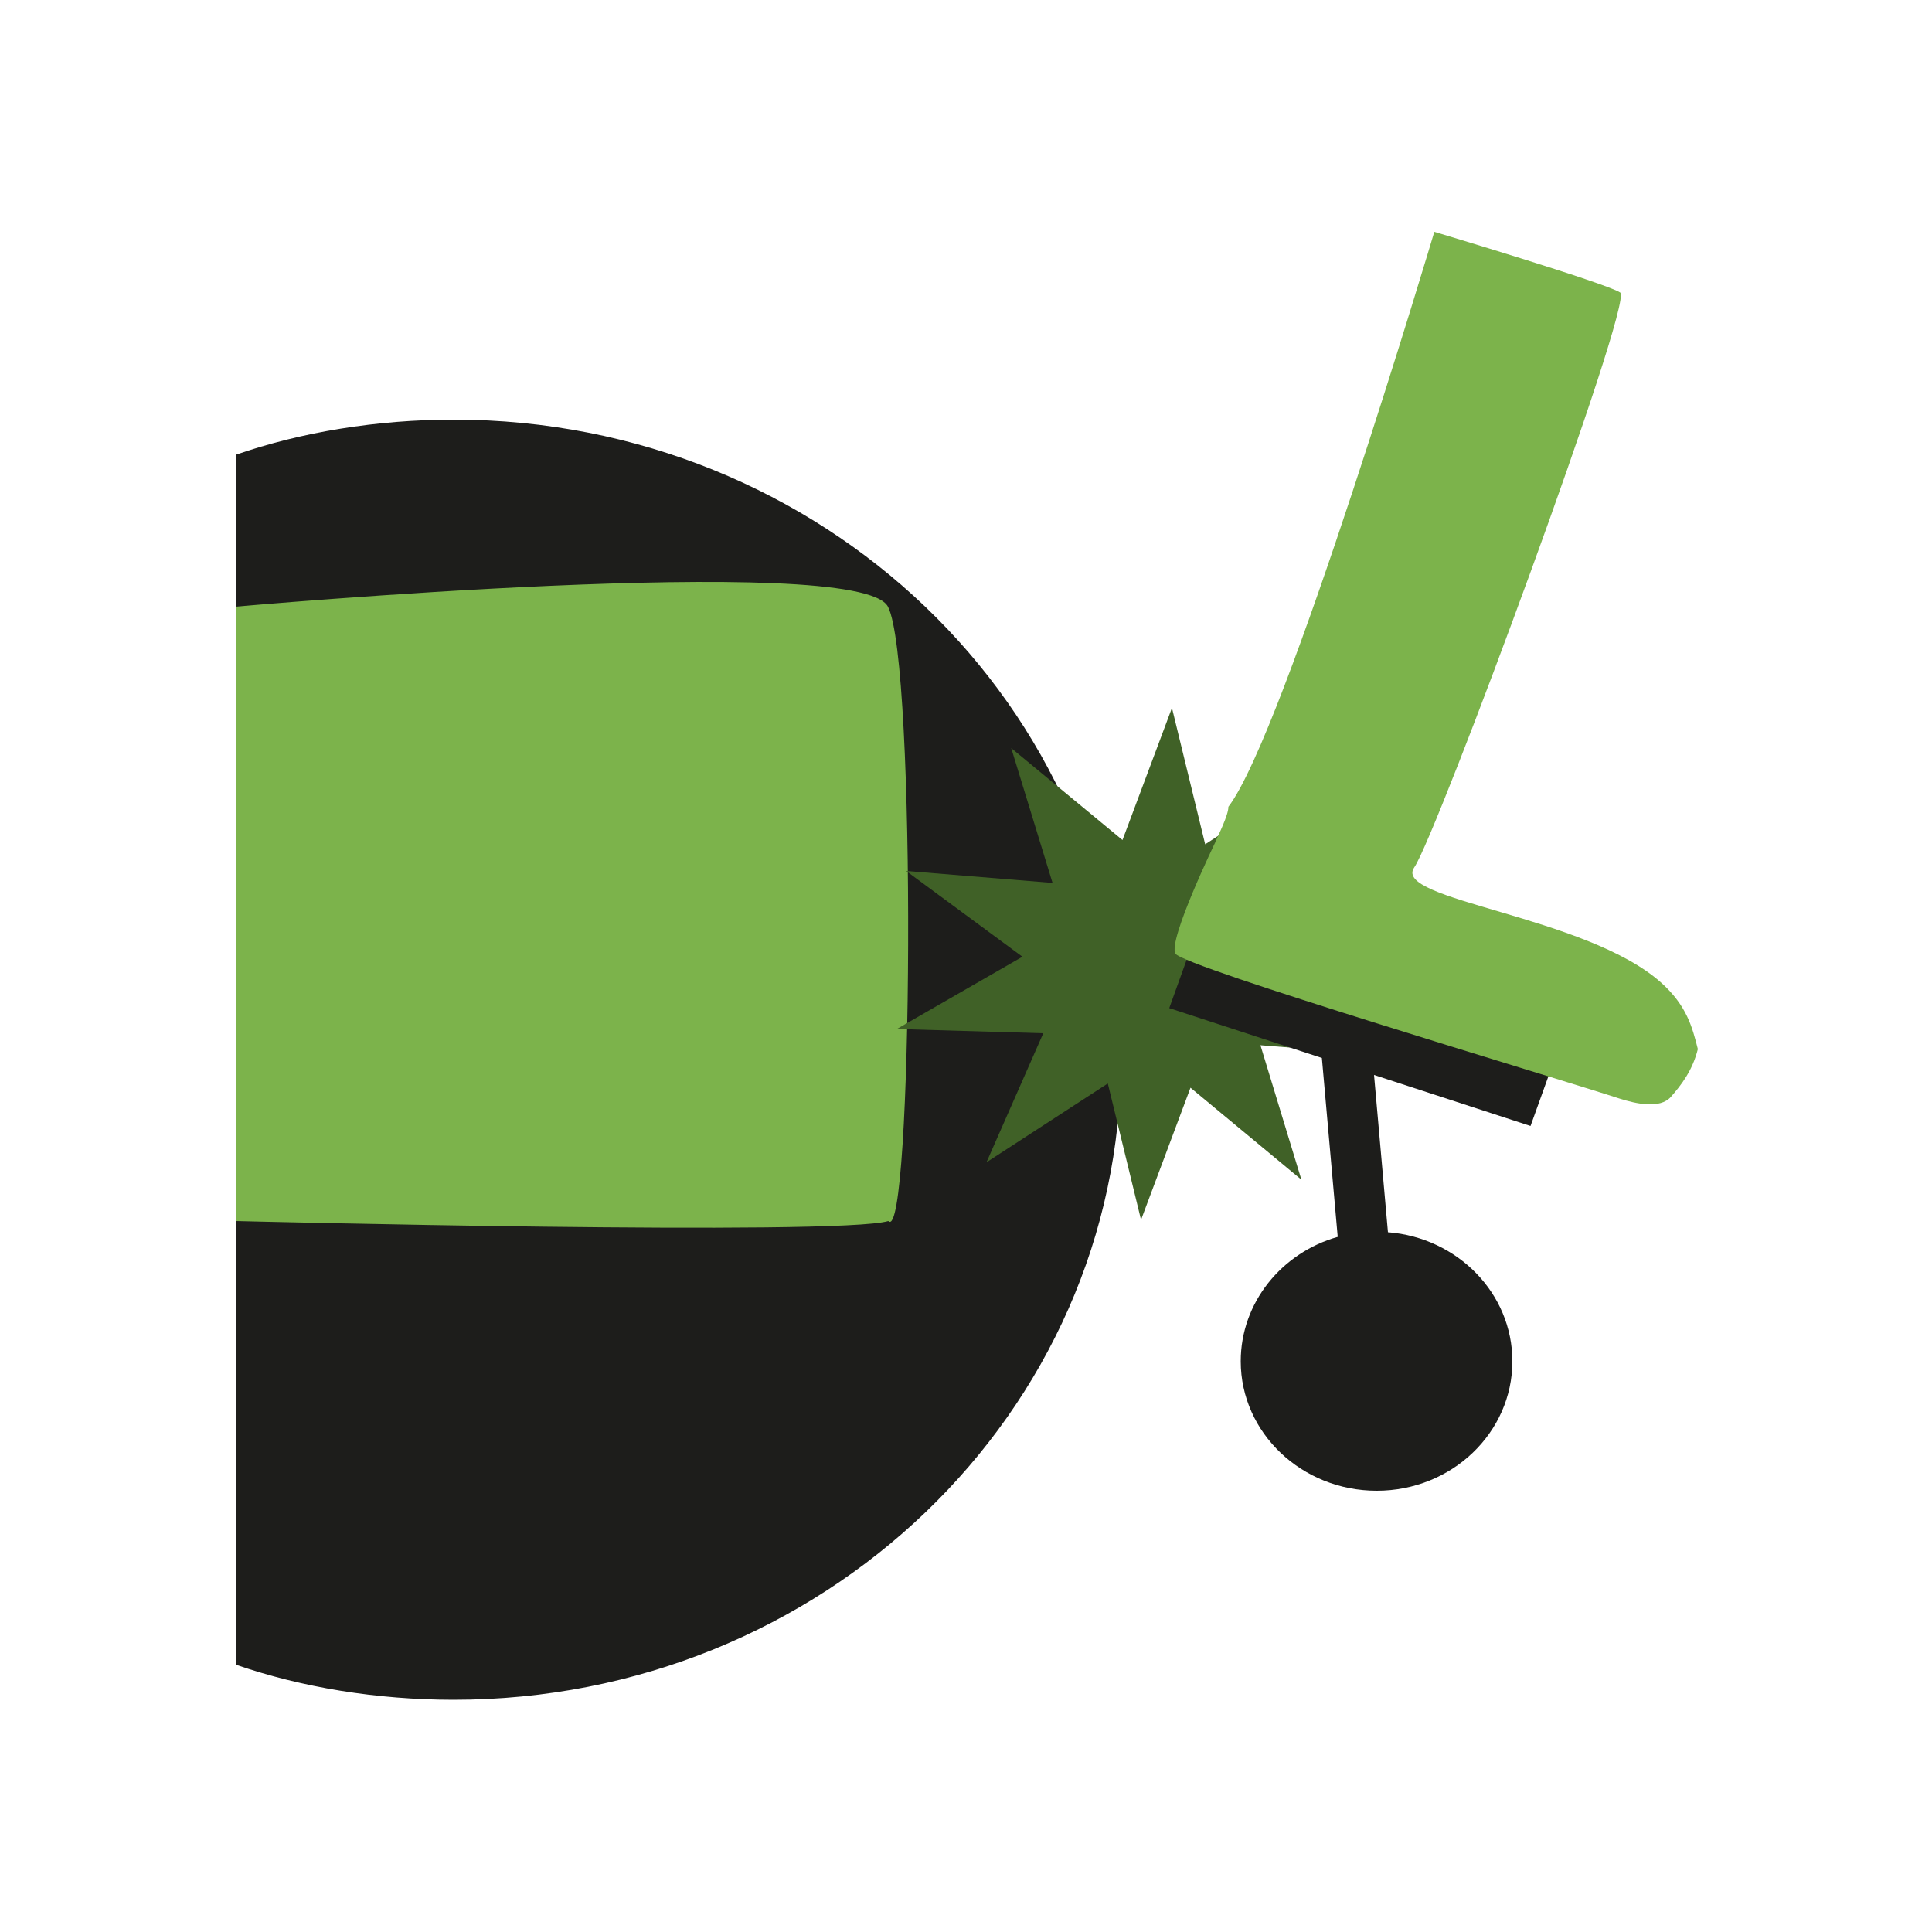 <?xml version="1.0" encoding="utf-8"?>
<!-- Generator: Adobe Illustrator 17.1.0, SVG Export Plug-In . SVG Version: 6.00 Build 0)  -->
<!DOCTYPE svg PUBLIC "-//W3C//DTD SVG 1.1//EN" "http://www.w3.org/Graphics/SVG/1.1/DTD/svg11.dtd">
<svg version="1.1" id="Ebene_1" xmlns="http://www.w3.org/2000/svg" xmlns:xlink="http://www.w3.org/1999/xlink" x="0px" y="0px"
	 viewBox="0 0 500 500" enable-background="new 0 0 500 500" xml:space="preserve">
<g id="Ebene_1_1_">
</g>
<g id="Ebene_4">
</g>
<g id="Ebene_2">
</g>
<g>
	<path fill="#1D1D1B" d="M117.4,108.6c-19.8,0-39.4,3.2-56.4,9.1v313.1c17,5.9,36.6,9.1,56.4,9.1c95.4,0,172.7-74.2,172.7-165.7
		C290.2,182.8,212.8,108.6,117.4,108.6z"/>
	<path fill="#7CB34B" d="M229.8,157c-7.5-14.4-168.8,0-168.8,0v159c0,0,156,3.9,168.9,0C236.2,322.7,237.3,171.4,229.8,157z"/>
	<polygon fill="#406127" points="336.8,305.3 308.1,281.5 295.3,315.7 286.7,280.4 255.3,300.8 270,267.4 232.1,266.3 264.6,247.6 
		234.5,225.4 272.4,228.5 261.7,193.6 290.5,217.4 303.3,183.2 311.9,218.5 343.3,198.1 328.5,231.5 366.5,232.6 334,251.4 
		364,273.5 326.2,270.5 	"/>
	<path fill="#1D1D1B" d="M396.1,291.4l-40.5-13.2l3.6,40.7c18,1.4,32.2,15.8,32.2,33.4c0,18.5-15.7,33.5-35.1,33.5
		c-19.4,0-35.2-15-35.2-33.5c0-15.2,10.6-28.1,25.1-32.2l-4.1-46.3l-39.5-12.9l5-13.9l93.5,30.5L396.1,291.4z"/>
	<path fill="#7CB34B" d="M429.9,254.3c6.7,6,8.1,11.7,9.5,17.2c-1.4,5.6-4.3,9.3-7,12.4c-2.8,3.1-8.9,1.8-13.3,0.4
		c-16.5-5.4-112.9-34.1-114.9-37.5c-2-3.4,10.4-29,10.4-29l0.4-1c0,0,3-6,2.9-8c14.6-19,53.3-148.8,53.3-148.8s44.5,13.3,48.1,15.7
		c3.6,2.4-47.5,140.4-53.3,148.8C360.1,233,410.4,236.9,429.9,254.3z"/>
</g>
</svg>
